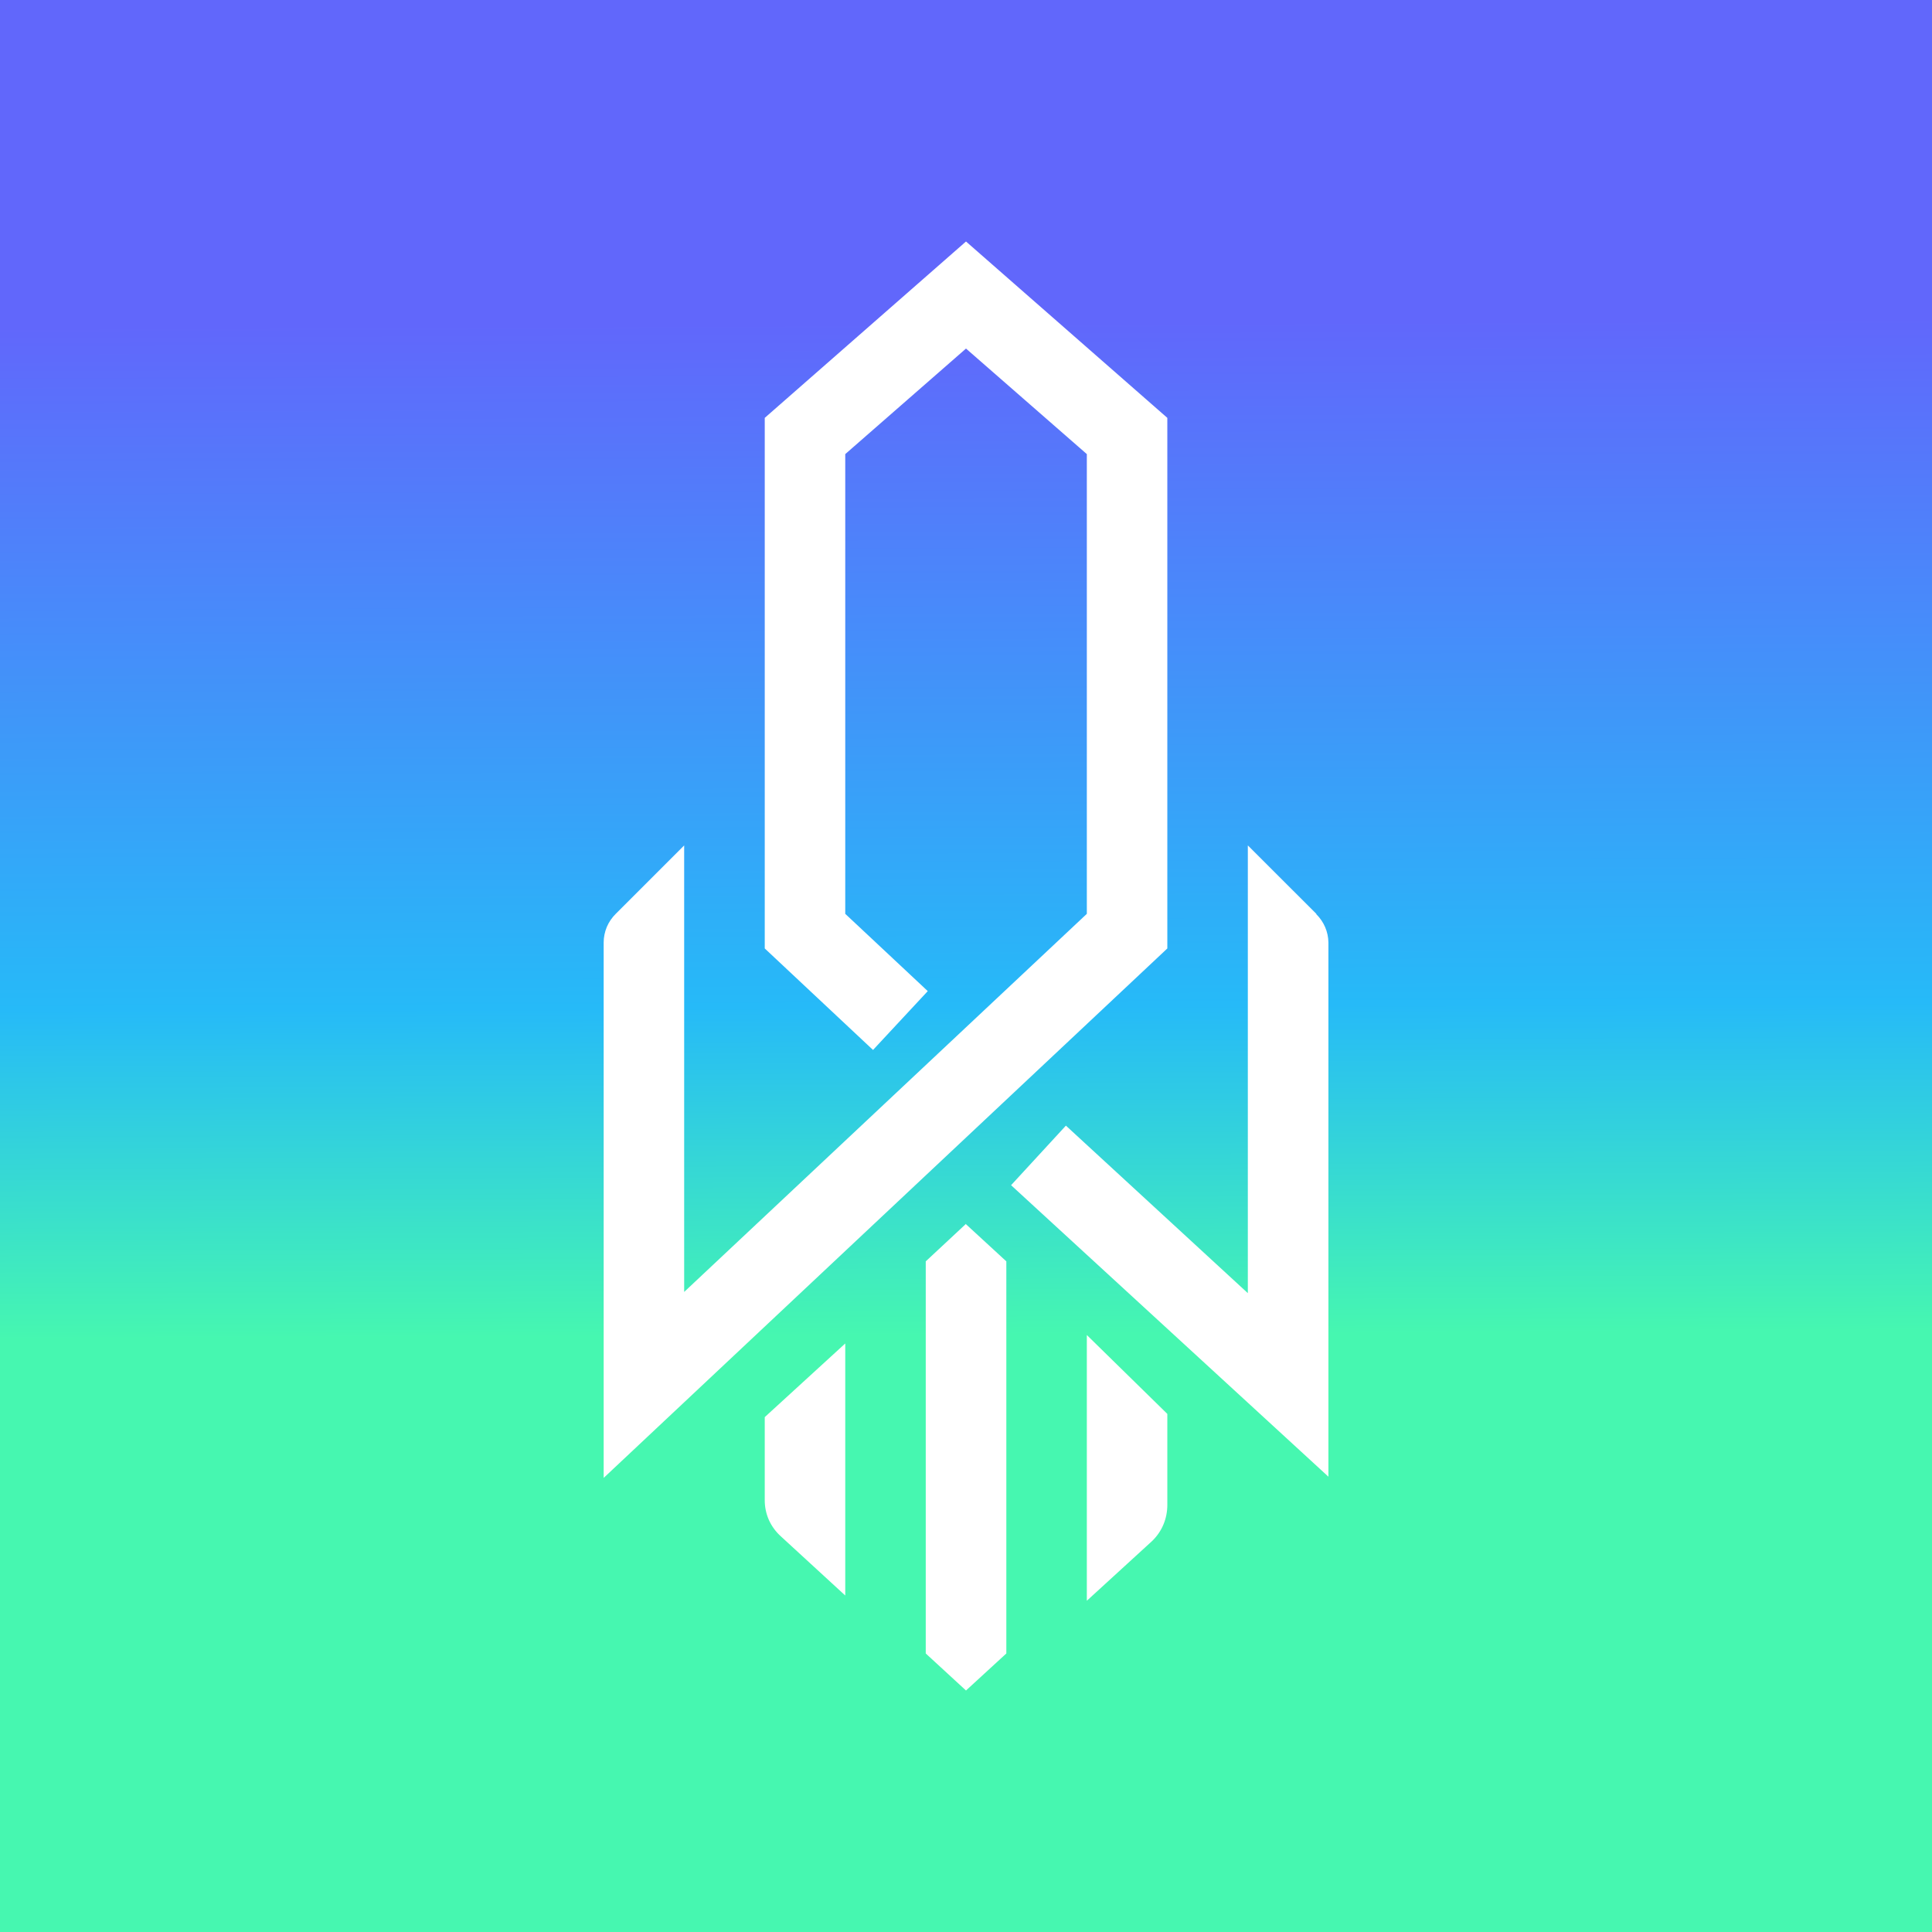 <svg width="24" height="24" viewBox="0 0 24 24" fill="none" xmlns="http://www.w3.org/2000/svg">
<rect x="0" y="0" width="24" height="24" fill="#333333" stroke="none"/>
<g clip-path="url(#clip0_328_28661)">
<path d="M24 0H0V24H24V0Z" fill="url(#paint0_linear_328_28661)"/>
<path d="M14.501 5.191L12 3L9.5 5.191V11.782L10.845 13.043L11.525 12.312L10.5 11.352V5.641L12 4.33L13.501 5.641V11.352L8.499 16.049V10.502L7.649 11.352C7.602 11.399 7.564 11.454 7.538 11.515C7.513 11.576 7.499 11.641 7.499 11.707V18.359L14.501 11.782V5.191ZM16.352 11.357C16.446 11.45 16.5 11.575 16.502 11.707V18.344L12.56 14.723L13.241 13.983L15.501 16.064V10.502L16.352 11.352V11.357ZM12 15.203L11.5 15.669V20.54L12 21L12.501 20.54V15.669L12 15.208V15.203ZM9.5 17.604L10.5 16.689V19.82L9.7 19.085C9.637 19.028 9.587 18.96 9.552 18.883C9.518 18.806 9.5 18.723 9.5 18.639V17.604ZM14.501 17.564L13.501 16.584V19.885L14.311 19.144C14.436 19.024 14.501 18.864 14.501 18.694V17.564Z" fill="white"/>
</g>
<defs>
<linearGradient id="paint0_linear_328_28661" x1="11.146" y1="4" x2="11.217" y2="19.742" gradientUnits="userSpaceOnUse">
<stop stop-color="#6167FB"/>
<stop offset="0.54" stop-color="#26BAF8"/>
<stop offset="0.8" stop-color="#46F7B0"/>
</linearGradient>
<clipPath id="clip0_328_28661">
<rect width="24" height="24" fill="white"/>
</clipPath>
</defs>
</svg>
